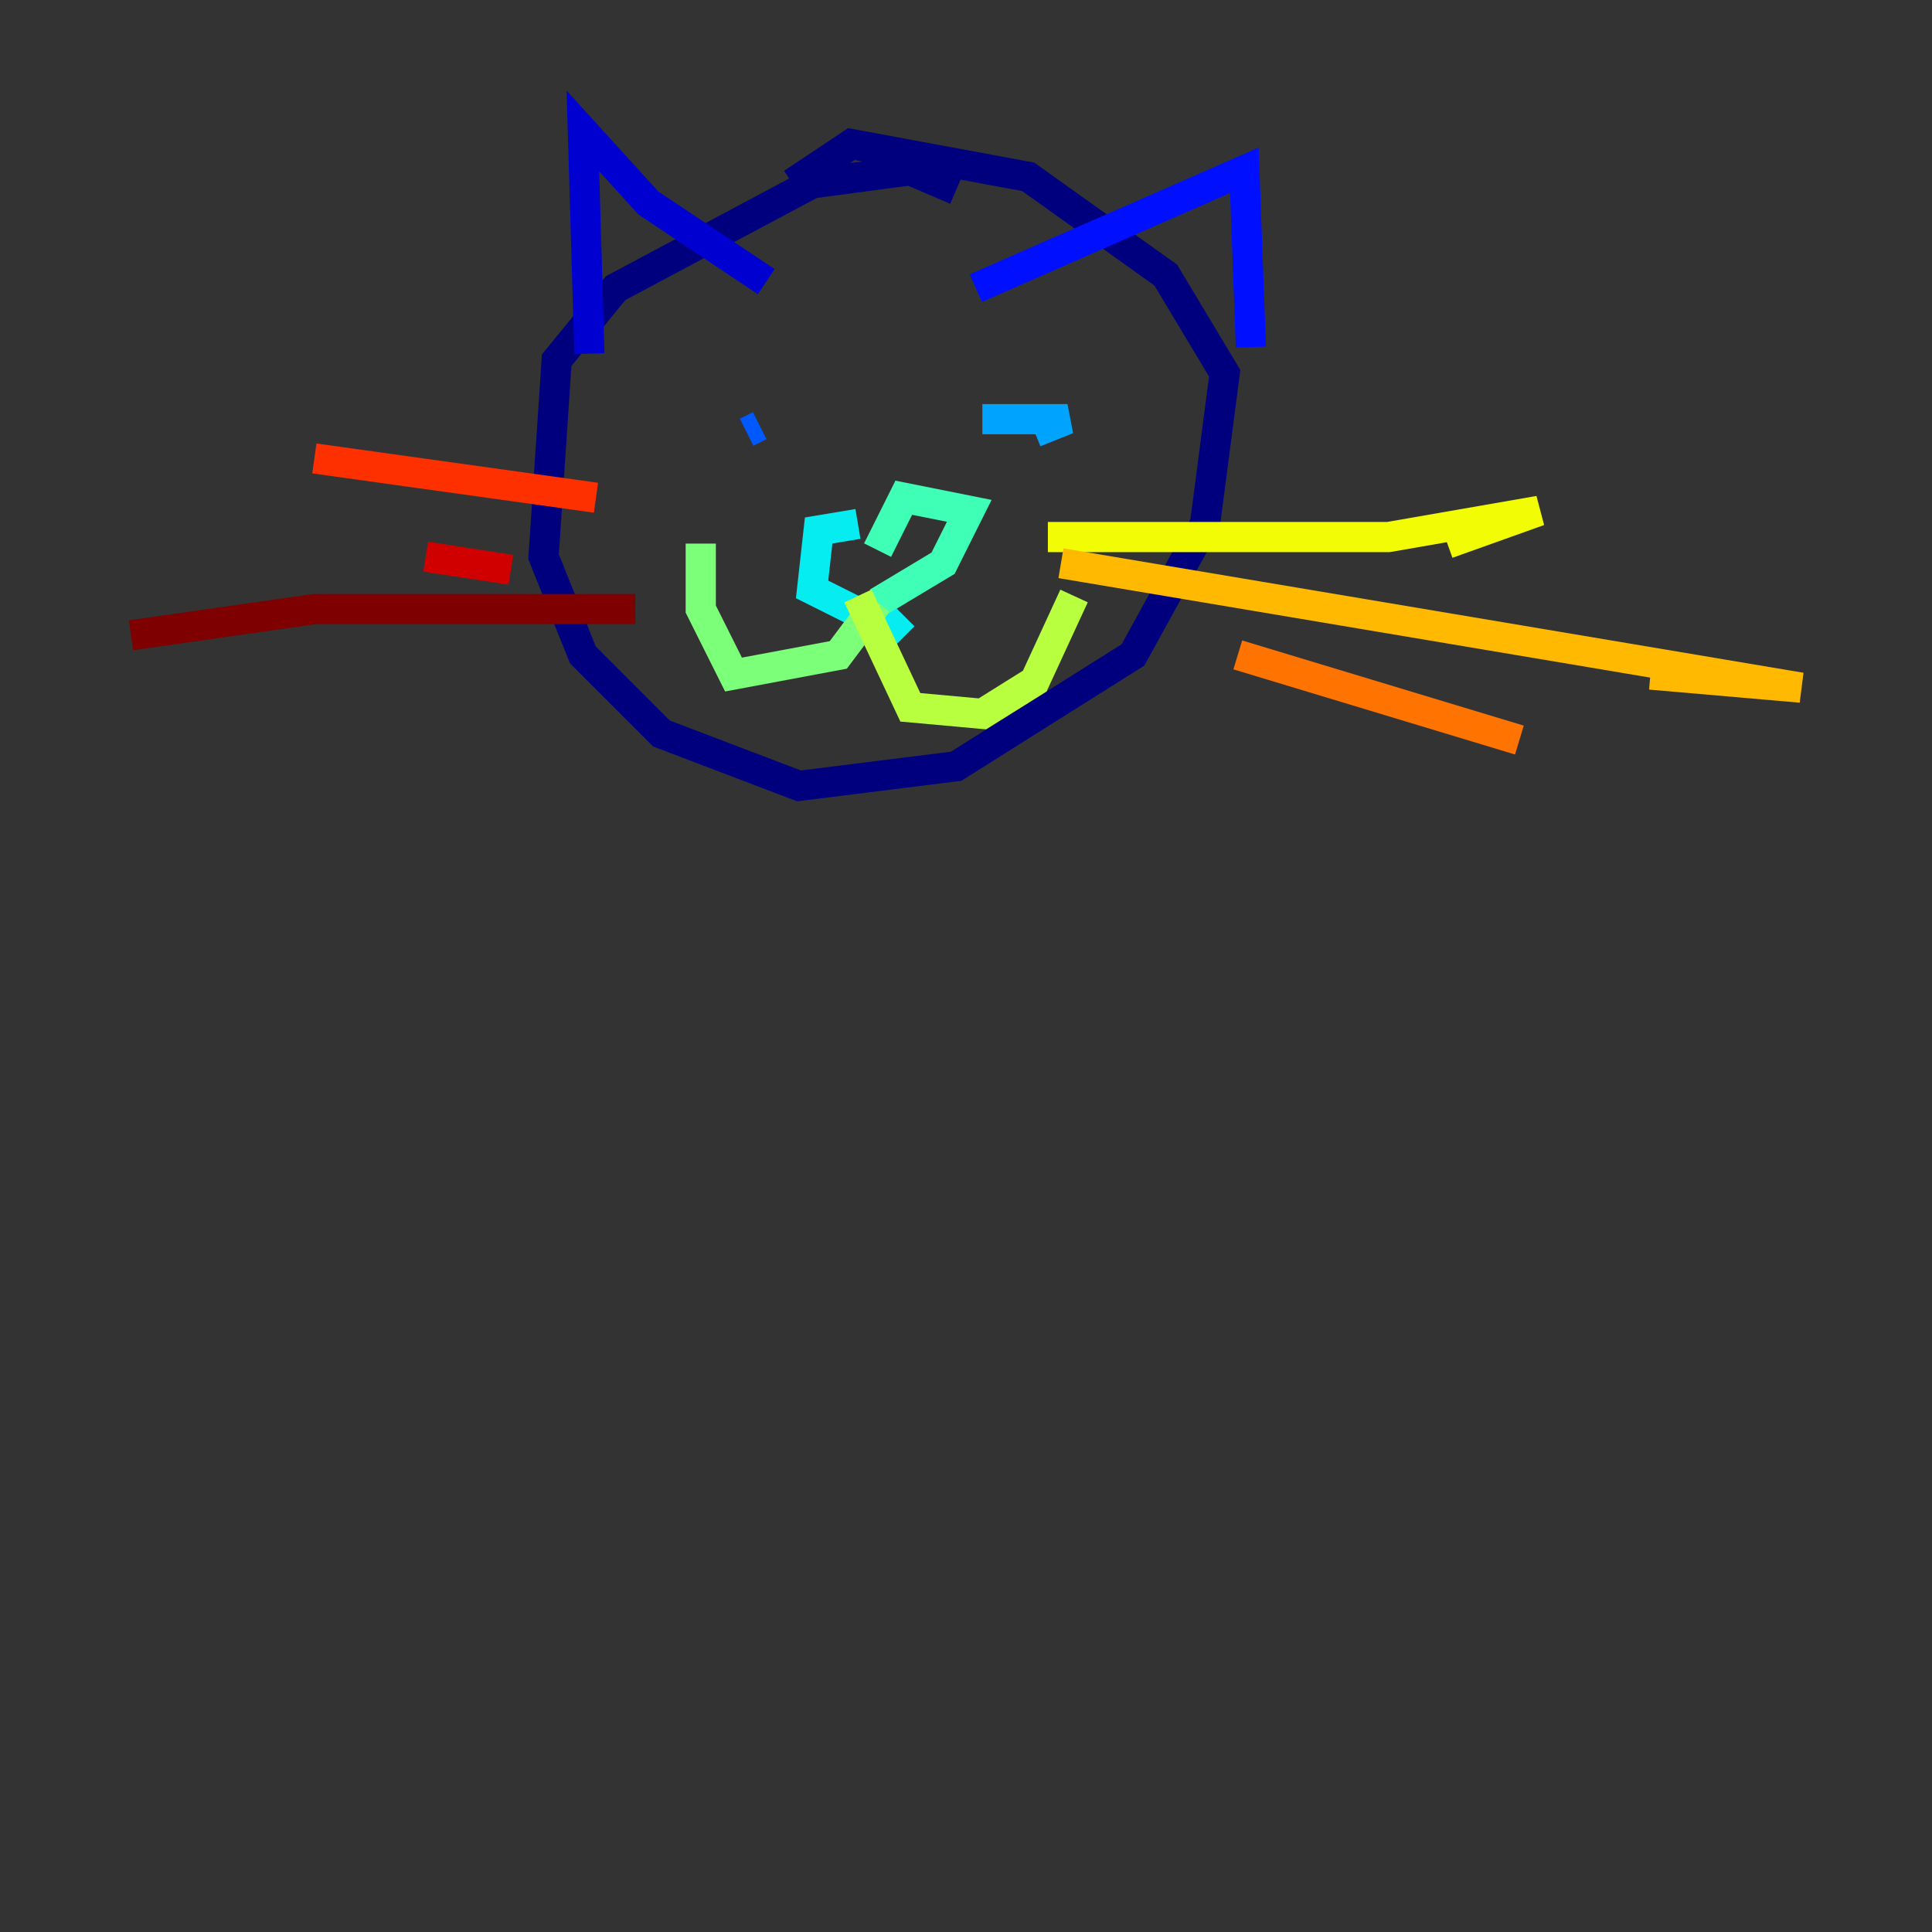 <?xml version="1.0" encoding="utf-8" ?>
<svg baseProfile="tiny" height="128" version="1.2" viewBox="0,0,128,128" width="128" xmlns="http://www.w3.org/2000/svg" xmlns:ev="http://www.w3.org/2001/xml-events" xmlns:xlink="http://www.w3.org/1999/xlink"><rect x="0" y="0" width="128" height="128" fill="#333333" stroke="none"/><defs /><polyline fill="none" points="63.349,12.583 60.312,11.281 53.803,12.149 40.786,19.091 36.881,23.864 36.014,36.881 38.617,43.39 43.824,48.597 52.936,52.068 63.349,50.766 75.064,43.39 79.837,34.712 81.139,24.732 77.234,18.224 68.122,11.715 56.407,9.546 52.502,12.149" stroke="#00007f" stroke-width="2" /><polyline fill="none" points="39.051,23.43 38.617,8.678 42.956,13.451 50.766,18.658" stroke="#0000d1" stroke-width="2" /><polyline fill="none" points="64.651,19.091 82.441,11.281 82.875,22.997" stroke="#0010ff" stroke-width="2" /><polyline fill="none" points="49.464,28.637 50.332,28.203" stroke="#0058ff" stroke-width="2" /><polyline fill="none" points="65.085,27.77 70.725,27.77 68.556,28.637" stroke="#00a4ff" stroke-width="2" /><polyline fill="none" points="56.841,34.712 54.237,35.146 53.803,39.051 59.01,41.654 59.878,40.786" stroke="#05ecf1" stroke-width="2" /><polyline fill="none" points="58.142,36.447 59.878,32.976 64.217,33.844 62.481,37.315 58.142,39.919" stroke="#3fffb7" stroke-width="2" /><polyline fill="none" points="58.142,39.919 55.539,43.39 48.597,44.691 46.427,40.352 46.427,36.014" stroke="#7cff79" stroke-width="2" /><polyline fill="none" points="56.841,39.485 60.312,46.861 65.085,47.295 68.556,45.125 71.159,39.485" stroke="#b7ff3f" stroke-width="2" /><polyline fill="none" points="69.424,35.58 91.986,35.58 101.966,33.844 95.891,36.014" stroke="#f1fc05" stroke-width="2" /><polyline fill="none" points="70.291,37.315 119.322,45.559 109.342,44.691" stroke="#ffb900" stroke-width="2" /><polyline fill="none" points="82.007,43.39 100.664,49.031" stroke="#ff7300" stroke-width="2" /><polyline fill="none" points="39.485,32.976 20.827,30.373" stroke="#ff3000" stroke-width="2" /><polyline fill="none" points="33.844,37.749 28.203,36.881" stroke="#d10000" stroke-width="2" /><polyline fill="none" points="42.088,40.352 20.827,40.352 8.678,42.088" stroke="#7f0000" stroke-width="2" /></svg>